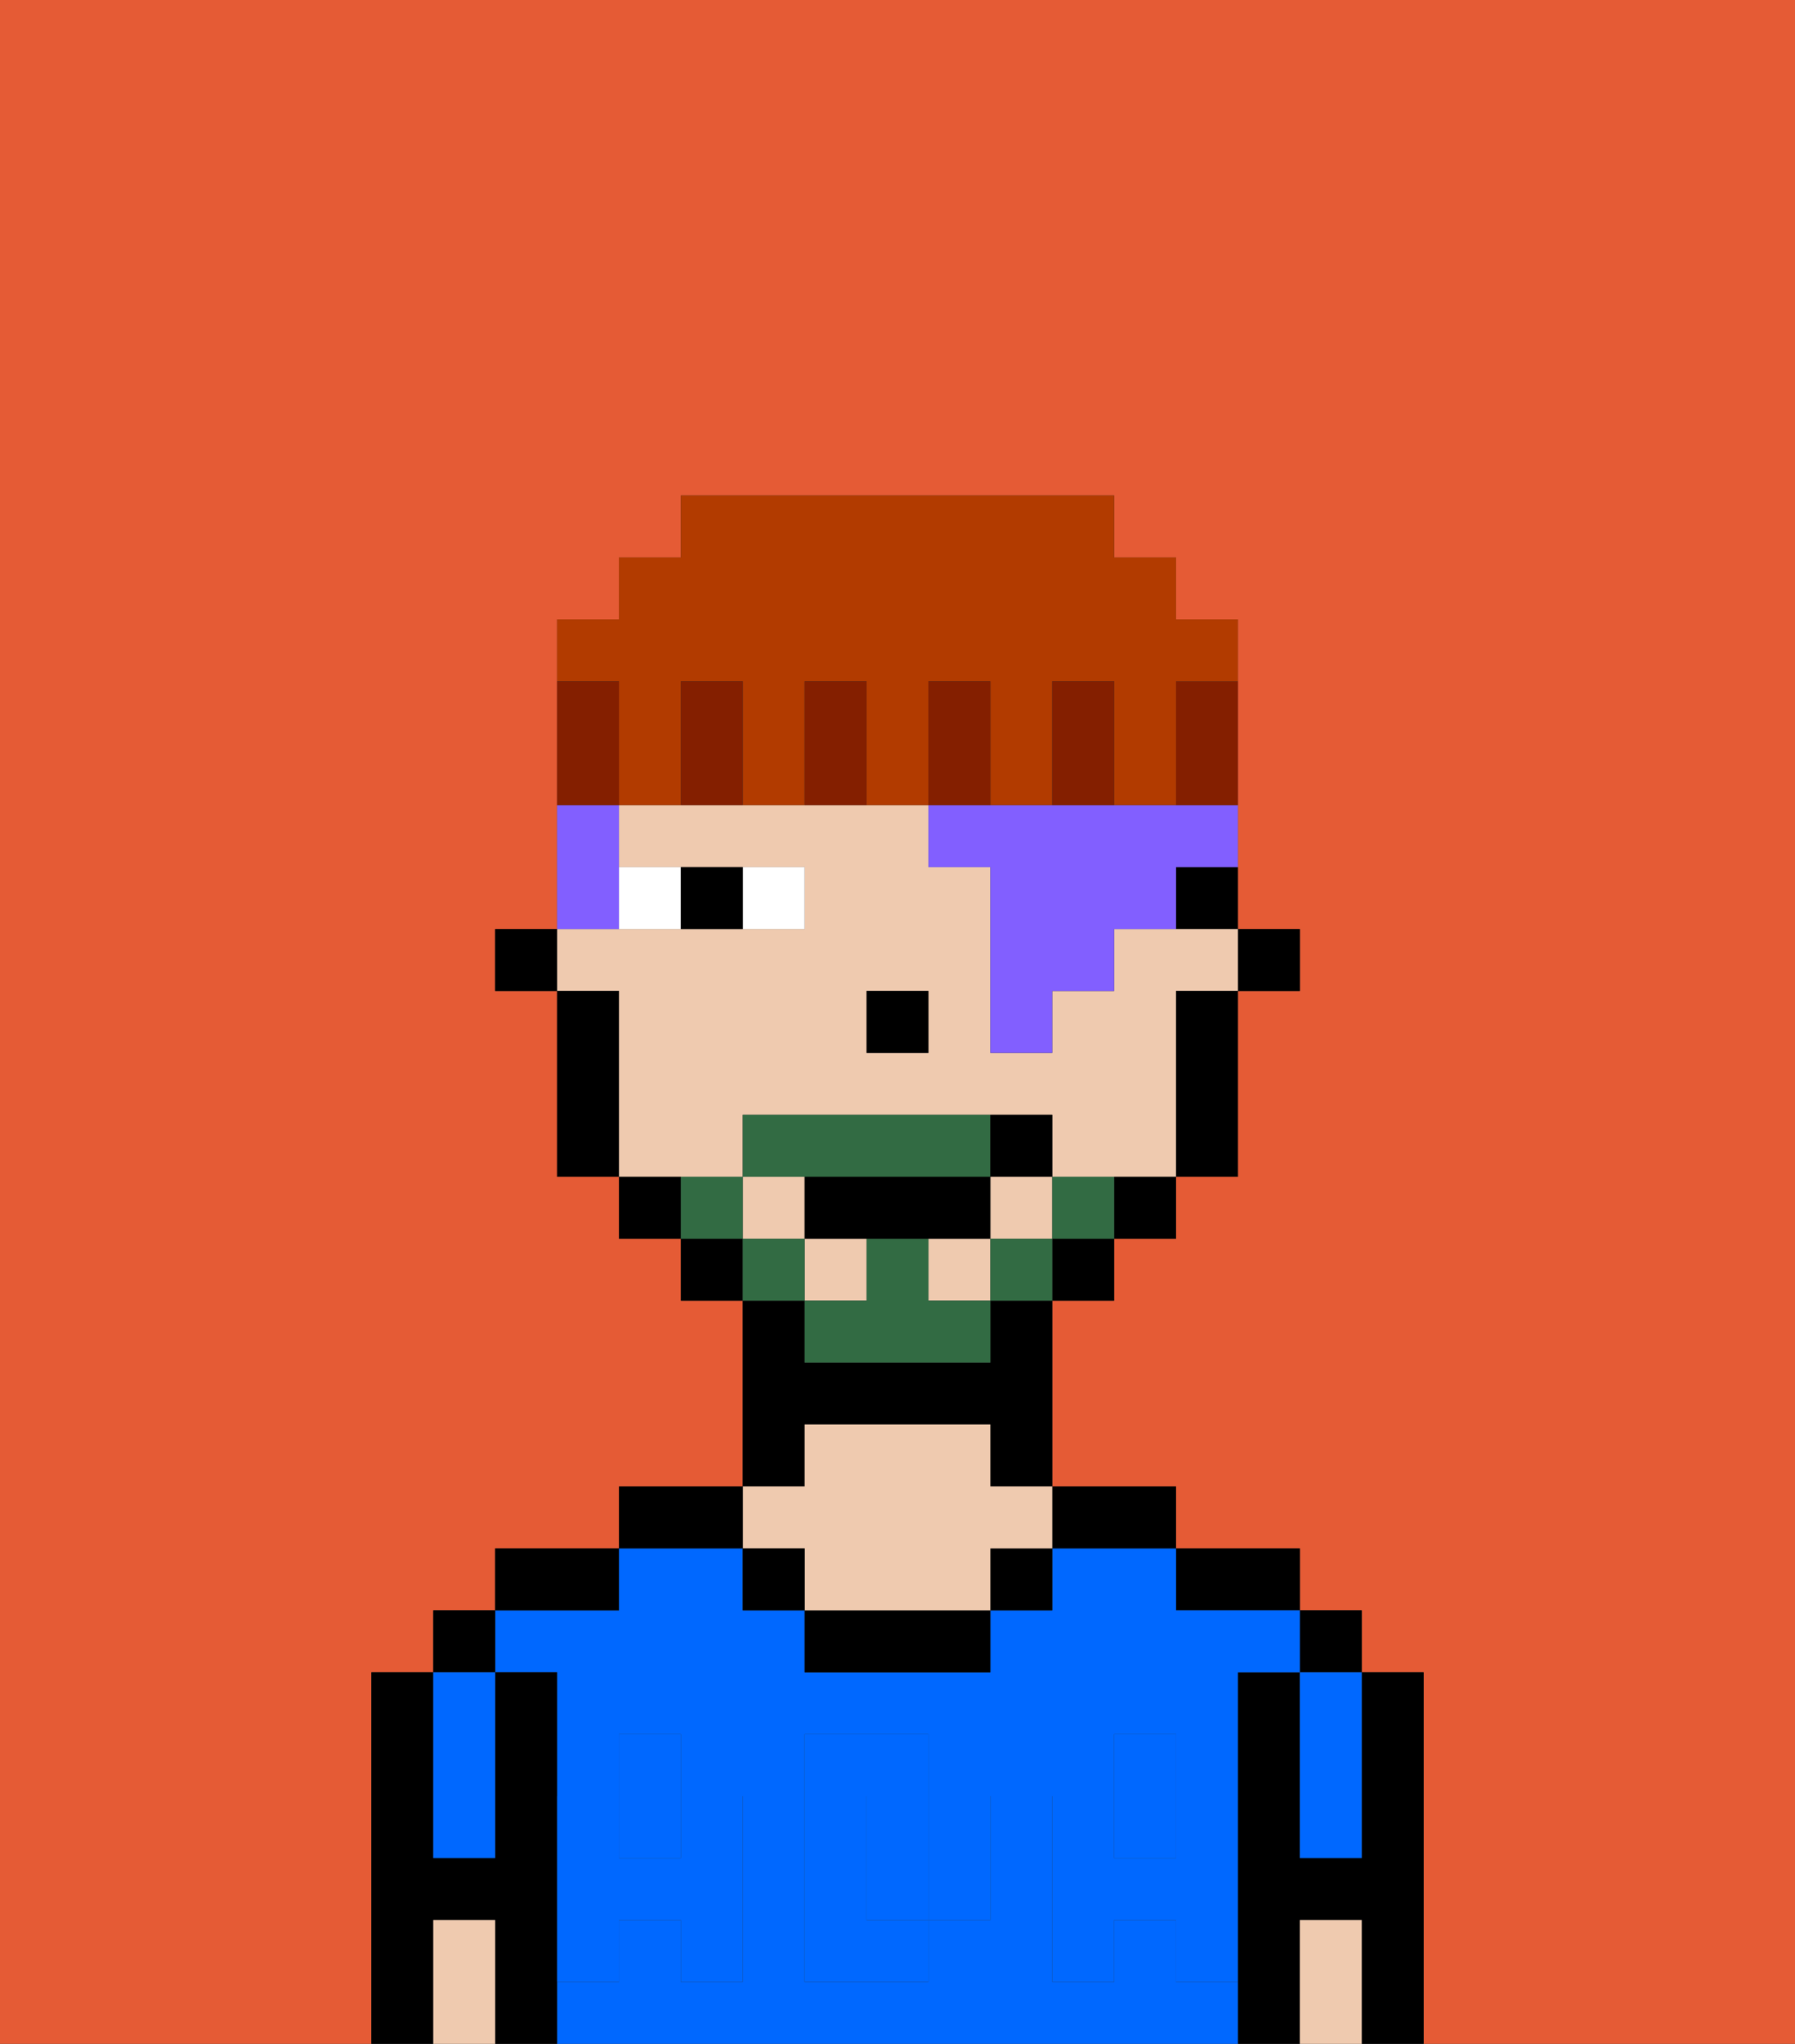 <svg xmlns="http://www.w3.org/2000/svg" viewBox="0 0 29 33"><rect x="0" y="0" width="29" height="33" fill="#333333" stroke="none"/><defs><style>polygon,rect,path{shape-rendering:crispedges;}.da152-1{fill:#e55b35;}.da152-2{fill:#000000;}.da152-3{fill:#0068ff;}.da152-4{fill:#efcaaf;}.da152-5{fill:#0068ff;}.da152-6{fill:#ffffff;}.da152-7{fill:#326b43;}.da152-8{fill:#825fff;}.da152-9{fill:#841f00;}.da152-10{fill:#b23b00;}</style></defs><path class="da152-1" d="M6,32V27H7V26H8V25h2V24h2V21H11V20H10V19H9V16H8V15H9V10h1V9h1V8h7V9h1v1h1v5h1v1H20v3H19v1H18v1H17v3h2v1h2v1h1v1h1v6h6V0H0V33H6Z"/><path class="da152-2" d="M23,27H22v3H21V27H20v6h1V31h1v2h1V27Z"/><rect class="da152-2" x="21" y="26" width="1" height="1"/><path class="da152-3" d="M21,28v2h1V27H21Z"/><path class="da152-4" d="M21,31v2h1V31Z"/><path class="da152-2" d="M20,26h1V25H19v1Z"/><path class="da152-3" d="M15,29H14v2h1V29Z"/><path class="da152-3" d="M19,32V31H18v1H17V29h1V28h1v1h1V27h1V26H19V25H17v1H16v1H13V26H12V25H10v1H8v1H9v2h1V28h1v1h1v3H11V31H10v1H9v1H20V32Zm-3-2v1H15v1H13V28h2v1h1Z"/><rect class="da152-3" x="18" y="29" width="1" height="1"/><rect class="da152-3" x="10" y="29" width="1" height="1"/><path class="da152-2" d="M18,25h1V24H17v1Z"/><rect class="da152-2" x="16" y="25" width="1" height="1"/><path class="da152-2" d="M13,26v1h3V26H13Z"/><path class="da152-2" d="M13,23h3v1h1V21H16v1H13V21H12v3h1Z"/><path class="da152-4" d="M13,25v1h3V25h1V24H16V23H13v1H12v1Z"/><rect class="da152-2" x="12" y="25" width="1" height="1"/><path class="da152-2" d="M12,24H10v1h2Z"/><path class="da152-2" d="M10,25H8v1h2Z"/><path class="da152-2" d="M9,31V27H8v3H7V27H6v6H7V31H8v2H9V31Z"/><rect class="da152-2" x="7" y="26" width="1" height="1"/><path class="da152-3" d="M7,30H8V27H7v3Z"/><path class="da152-4" d="M7,31v2H8V31Z"/><path class="da152-5" d="M19,30H18V29H17v3h1V31h1v1h1V29H19Z"/><rect class="da152-5" x="18" y="28" width="1" height="1"/><path class="da152-5" d="M15,30v1h1V29H15Z"/><path class="da152-5" d="M14,30V29h1V28H13v4h2V31H14Z"/><path class="da152-5" d="M9,32h1V31h1v1h1V29H11v1H10V29H9v3Z"/><rect class="da152-5" x="10" y="28" width="1" height="1"/><rect class="da152-2" x="20" y="15" width="1" height="1"/><path class="da152-2" d="M19,15h1V14H19Z"/><rect class="da152-4" x="16" y="19" width="1" height="1"/><rect class="da152-4" x="12" y="19" width="1" height="1"/><rect class="da152-4" x="13" y="20" width="1" height="1"/><rect class="da152-4" x="15" y="20" width="1" height="1"/><path class="da152-4" d="M12,19V18h5v1h2V16h1V15H18v1H17v1H16V14H15V13H10v1h3v1H9v1h1v3h2Zm2-3h1v1H14Z"/><path class="da152-2" d="M19,17v2h1V16H19Z"/><path class="da152-2" d="M18,20h1V19H18Z"/><rect class="da152-2" x="17" y="20" width="1" height="1"/><rect class="da152-2" x="11" y="20" width="1" height="1"/><path class="da152-2" d="M10,19v1h1V19Z"/><path class="da152-2" d="M10,16H9v3h1V16Z"/><rect class="da152-2" x="8" y="15" width="1" height="1"/><rect class="da152-2" x="14" y="16" width="1" height="1"/><path class="da152-6" d="M13,15V14H12v1Z"/><path class="da152-6" d="M11,15V14H10v1Z"/><path class="da152-2" d="M12,15V14H11v1Z"/><path class="da152-7" d="M17,19v1h1V19Z"/><rect class="da152-7" x="16" y="20" width="1" height="1"/><path class="da152-7" d="M15,20H14v1H13v1h3V21H15Z"/><path class="da152-7" d="M14,19h2V18H12v1h2Z"/><rect class="da152-7" x="12" y="20" width="1" height="1"/><path class="da152-7" d="M12,19H11v1h1Z"/><path class="da152-2" d="M15,20h1V19H13v1h2Z"/><path class="da152-2" d="M17,19V18H16v1Z"/><path class="da152-8" d="M10,14V13H9v2h1Z"/><path class="da152-8" d="M18,13H15v1h1v3h1V16h1V15h1V14h1V13H18Z"/><path class="da152-9" d="M19,12v1h1V11H19Z"/><path class="da152-10" d="M10,12v1h1V11h1v2h1V11h1v2h1V11h1v2h1V11h1v2h1V11h1V10H19V9H18V8H11V9H10v1H9v1h1Z"/><path class="da152-9" d="M18,12V11H17v2h1Z"/><path class="da152-9" d="M16,12V11H15v2h1Z"/><path class="da152-9" d="M13,11v2h1V11Z"/><path class="da152-9" d="M11,11v2h1V11Z"/><path class="da152-9" d="M10,12V11H9v2h1Z"/></svg>